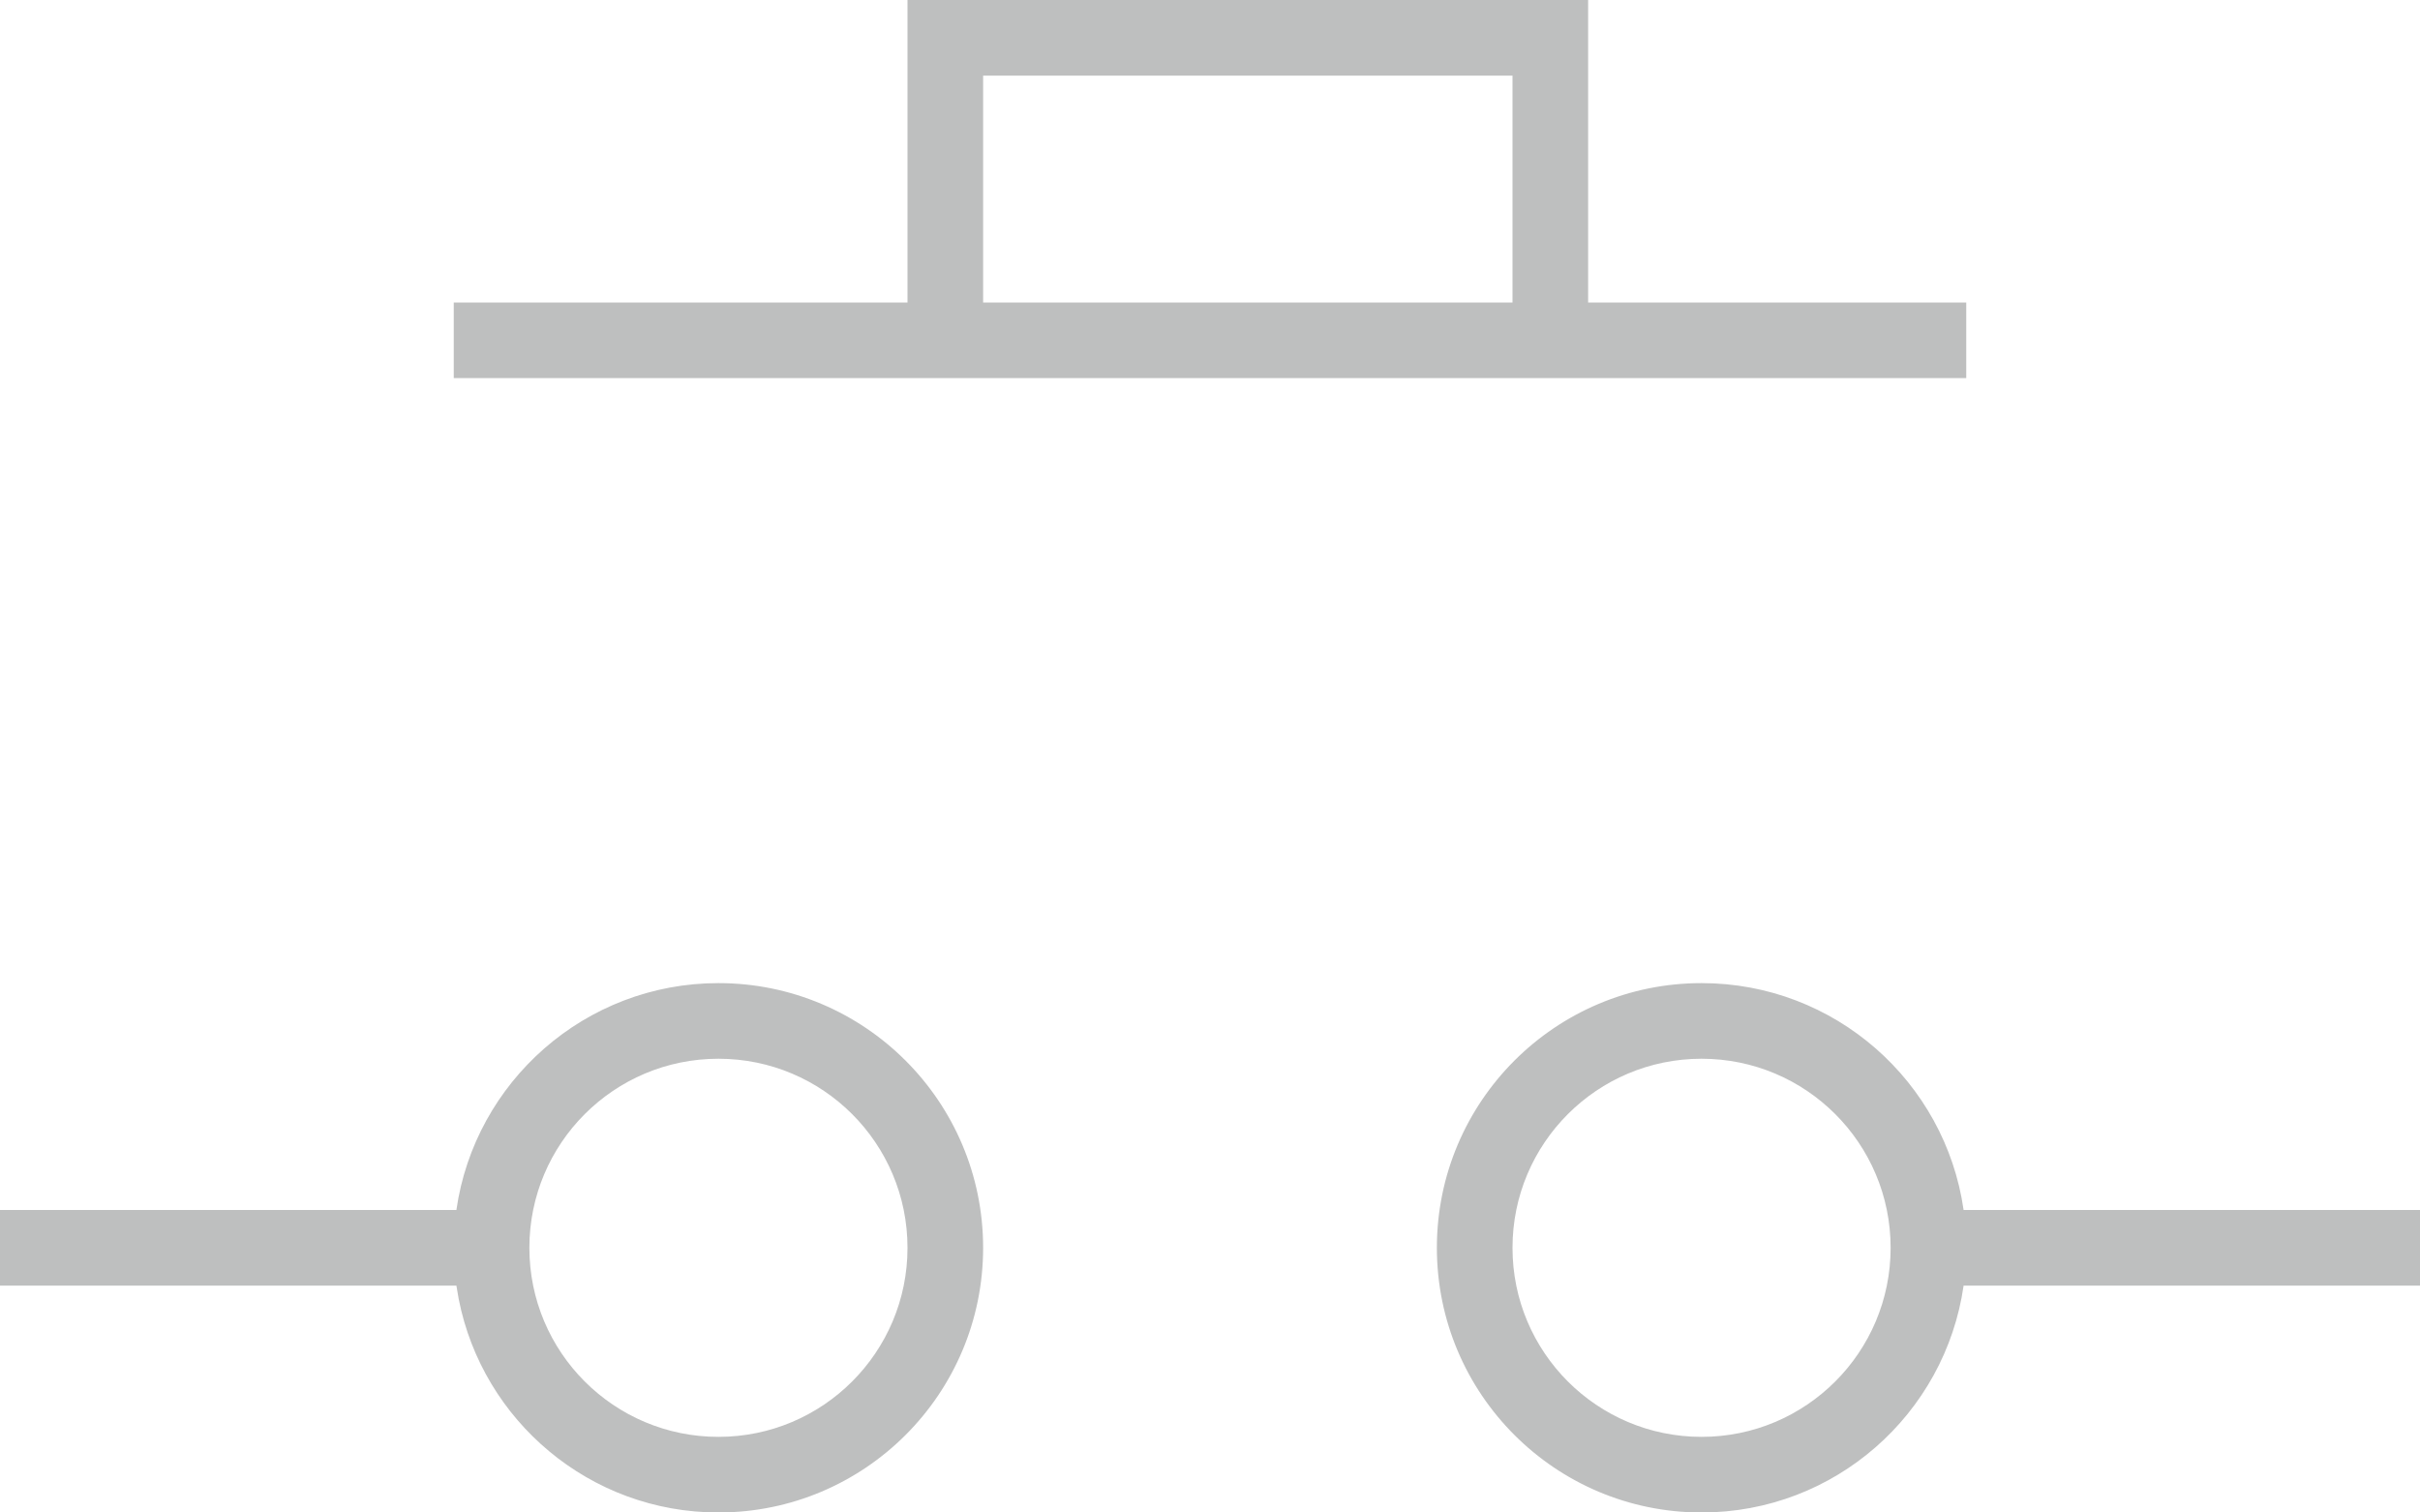<?xml version="1.0" encoding="UTF-8"?>
<svg width="32px" height="20px" viewBox="0 0 32 20" version="1.1" xmlns="http://www.w3.org/2000/svg" xmlns:xlink="http://www.w3.org/1999/xlink">
    <!-- Generator: Sketch 61 (89581) - https://sketch.com -->
    <title>push-button-normally-open</title>
    <desc>Created with Sketch.</desc>
    <g id="Page-1" stroke="none" stroke-width="1" fill="none" fill-rule="evenodd">
        <g id="Artboard" transform="translate(-127, -141)" fill="#BEBFBF">
            <path d="M136.5,154 C138.433,154 140,155.567 140,157.5 C140,159.433 138.433,161 136.5,161 C134.8,161 133.383,159.788 133.066,158.18 L133.035,158 L127,158 L127,157 L133.035,157 C133.278,155.304 134.737,154 136.5,154 Z M149.5,154 C151.263,154 152.722,155.304 152.965,157 L159,157 L159,158 L152.965,158 C152.722,159.696 151.263,161 149.5,161 C147.567,161 146,159.433 146,157.5 C146,155.567 147.567,154 149.5,154 Z M136.5,155 C135.119,155 134,156.119 134,157.5 C134,158.881 135.119,160 136.5,160 C137.881,160 139,158.881 139,157.5 C139,156.119 137.881,155 136.5,155 Z M149.5,155 C148.119,155 147,156.119 147,157.5 C147,158.881 148.119,160 149.5,160 C150.881,160 152,158.881 152,157.5 C152,156.119 150.881,155 149.5,155 Z M148,141 L148,145 L153,145 L153,146 L133,146 L133,145 L139,145 L139,141 L148,141 Z M147,142 L140,142 L140,145 L147,145 L147,142 Z" id="push-button-normally-open"></path>
        </g>
    </g>
</svg>